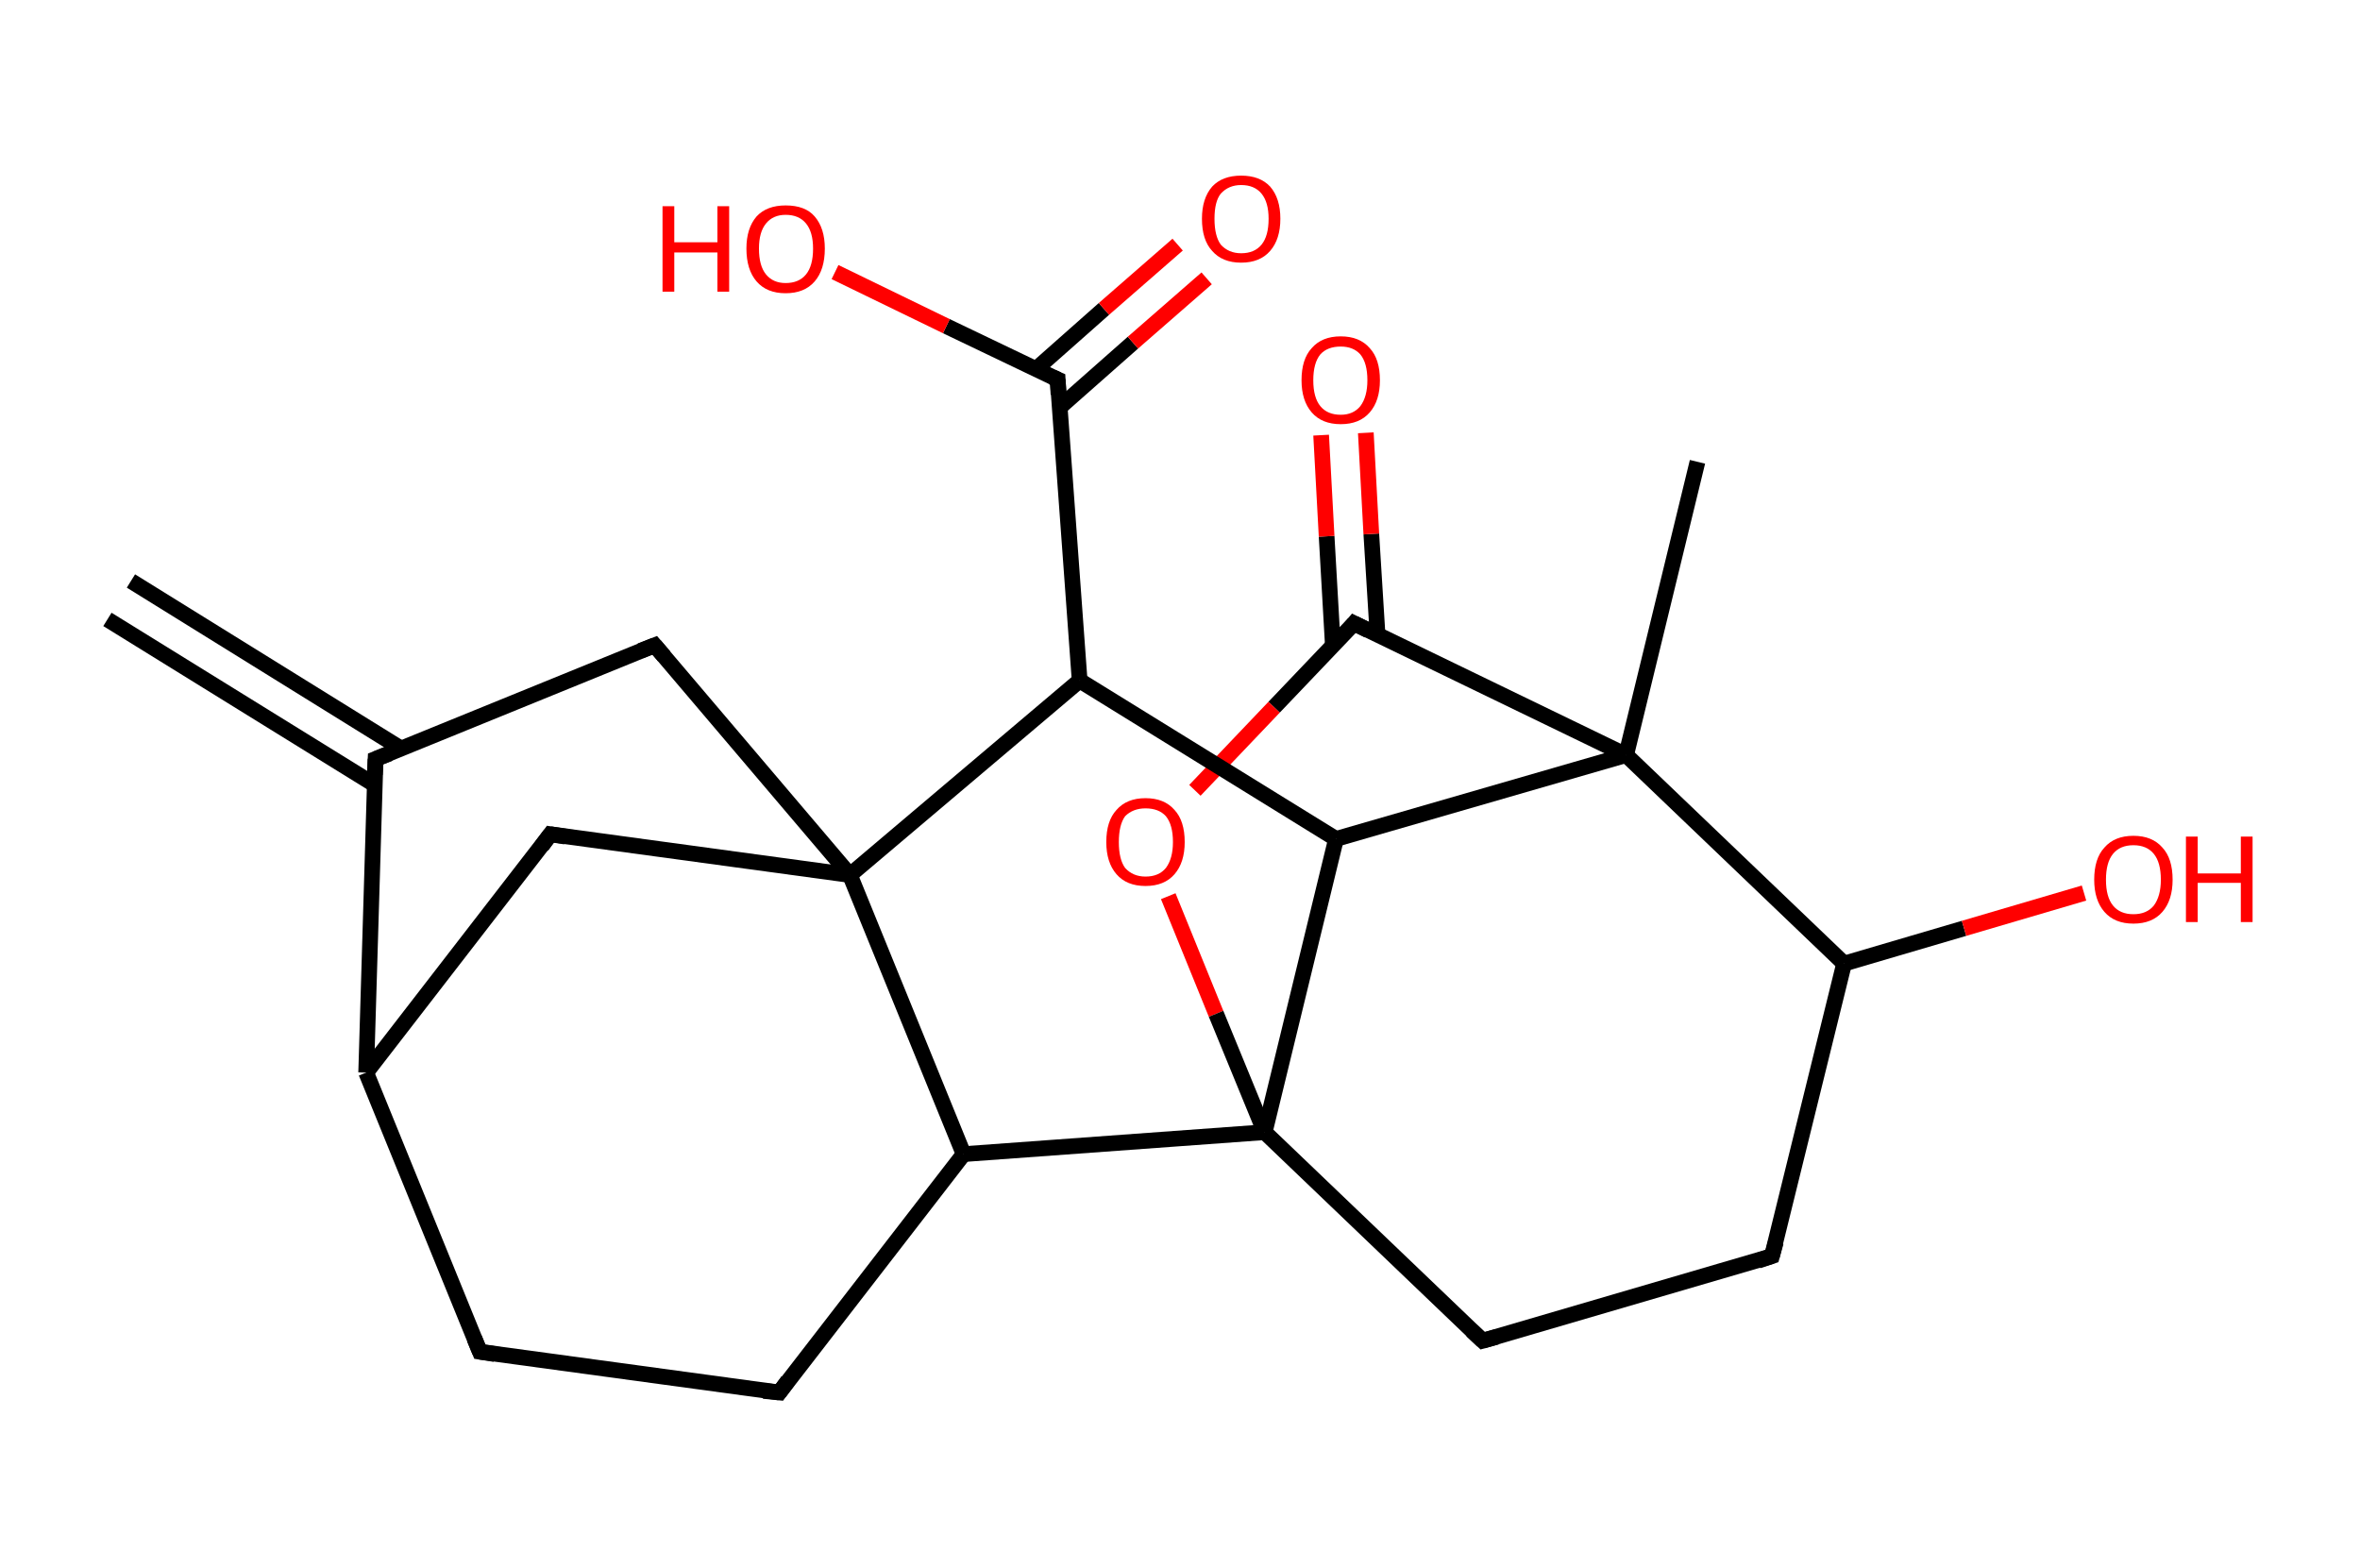 <?xml version='1.0' encoding='ASCII' standalone='yes'?>
<svg xmlns="http://www.w3.org/2000/svg" xmlns:rdkit="http://www.rdkit.org/xml" xmlns:xlink="http://www.w3.org/1999/xlink" version="1.1" baseProfile="full" xml:space="preserve" width="301px" height="200px" viewBox="0 0 301 200">
<!-- END OF HEADER -->
<rect style="opacity:1.0;fill:#FFFFFF;stroke:none" width="301.0" height="200.0" x="0.0" y="0.0"> </rect>
<path class="bond-0 atom-0 atom-1" d="M 16.7,74.1 L 51.2,95.5" style="fill:none;fill-rule:evenodd;stroke:#000000;stroke-width:2.0px;stroke-linecap:butt;stroke-linejoin:miter;stroke-opacity:1"/>
<path class="bond-0 atom-0 atom-1" d="M 13.7,79.0 L 47.8,100.1" style="fill:none;fill-rule:evenodd;stroke:#000000;stroke-width:2.0px;stroke-linecap:butt;stroke-linejoin:miter;stroke-opacity:1"/>
<path class="bond-1 atom-1 atom-2" d="M 47.9,96.8 L 83.5,82.3" style="fill:none;fill-rule:evenodd;stroke:#000000;stroke-width:2.0px;stroke-linecap:butt;stroke-linejoin:miter;stroke-opacity:1"/>
<path class="bond-2 atom-2 atom-3" d="M 83.5,82.3 L 108.4,111.6" style="fill:none;fill-rule:evenodd;stroke:#000000;stroke-width:2.0px;stroke-linecap:butt;stroke-linejoin:miter;stroke-opacity:1"/>
<path class="bond-3 atom-3 atom-4" d="M 108.4,111.6 L 70.2,106.4" style="fill:none;fill-rule:evenodd;stroke:#000000;stroke-width:2.0px;stroke-linecap:butt;stroke-linejoin:miter;stroke-opacity:1"/>
<path class="bond-4 atom-4 atom-5" d="M 70.2,106.4 L 46.7,136.8" style="fill:none;fill-rule:evenodd;stroke:#000000;stroke-width:2.0px;stroke-linecap:butt;stroke-linejoin:miter;stroke-opacity:1"/>
<path class="bond-5 atom-5 atom-6" d="M 46.7,136.8 L 61.2,172.4" style="fill:none;fill-rule:evenodd;stroke:#000000;stroke-width:2.0px;stroke-linecap:butt;stroke-linejoin:miter;stroke-opacity:1"/>
<path class="bond-6 atom-6 atom-7" d="M 61.2,172.4 L 99.4,177.6" style="fill:none;fill-rule:evenodd;stroke:#000000;stroke-width:2.0px;stroke-linecap:butt;stroke-linejoin:miter;stroke-opacity:1"/>
<path class="bond-7 atom-7 atom-8" d="M 99.4,177.6 L 122.9,147.2" style="fill:none;fill-rule:evenodd;stroke:#000000;stroke-width:2.0px;stroke-linecap:butt;stroke-linejoin:miter;stroke-opacity:1"/>
<path class="bond-8 atom-8 atom-9" d="M 122.9,147.2 L 161.3,144.4" style="fill:none;fill-rule:evenodd;stroke:#000000;stroke-width:2.0px;stroke-linecap:butt;stroke-linejoin:miter;stroke-opacity:1"/>
<path class="bond-9 atom-9 atom-10" d="M 161.3,144.4 L 189.1,171.0" style="fill:none;fill-rule:evenodd;stroke:#000000;stroke-width:2.0px;stroke-linecap:butt;stroke-linejoin:miter;stroke-opacity:1"/>
<path class="bond-10 atom-10 atom-11" d="M 189.1,171.0 L 226.0,160.2" style="fill:none;fill-rule:evenodd;stroke:#000000;stroke-width:2.0px;stroke-linecap:butt;stroke-linejoin:miter;stroke-opacity:1"/>
<path class="bond-11 atom-11 atom-12" d="M 226.0,160.2 L 235.2,122.9" style="fill:none;fill-rule:evenodd;stroke:#000000;stroke-width:2.0px;stroke-linecap:butt;stroke-linejoin:miter;stroke-opacity:1"/>
<path class="bond-12 atom-12 atom-13" d="M 235.2,122.9 L 250.5,118.4" style="fill:none;fill-rule:evenodd;stroke:#000000;stroke-width:2.0px;stroke-linecap:butt;stroke-linejoin:miter;stroke-opacity:1"/>
<path class="bond-12 atom-12 atom-13" d="M 250.5,118.4 L 265.8,113.9" style="fill:none;fill-rule:evenodd;stroke:#FF0000;stroke-width:2.0px;stroke-linecap:butt;stroke-linejoin:miter;stroke-opacity:1"/>
<path class="bond-13 atom-12 atom-14" d="M 235.2,122.9 L 207.4,96.3" style="fill:none;fill-rule:evenodd;stroke:#000000;stroke-width:2.0px;stroke-linecap:butt;stroke-linejoin:miter;stroke-opacity:1"/>
<path class="bond-14 atom-14 atom-15" d="M 207.4,96.3 L 216.5,58.9" style="fill:none;fill-rule:evenodd;stroke:#000000;stroke-width:2.0px;stroke-linecap:butt;stroke-linejoin:miter;stroke-opacity:1"/>
<path class="bond-15 atom-14 atom-16" d="M 207.4,96.3 L 172.7,79.5" style="fill:none;fill-rule:evenodd;stroke:#000000;stroke-width:2.0px;stroke-linecap:butt;stroke-linejoin:miter;stroke-opacity:1"/>
<path class="bond-16 atom-16 atom-17" d="M 175.7,81.0 L 174.9,68.1" style="fill:none;fill-rule:evenodd;stroke:#000000;stroke-width:2.0px;stroke-linecap:butt;stroke-linejoin:miter;stroke-opacity:1"/>
<path class="bond-16 atom-16 atom-17" d="M 174.9,68.1 L 174.2,55.2" style="fill:none;fill-rule:evenodd;stroke:#FF0000;stroke-width:2.0px;stroke-linecap:butt;stroke-linejoin:miter;stroke-opacity:1"/>
<path class="bond-16 atom-16 atom-17" d="M 170.0,82.4 L 169.2,68.4" style="fill:none;fill-rule:evenodd;stroke:#000000;stroke-width:2.0px;stroke-linecap:butt;stroke-linejoin:miter;stroke-opacity:1"/>
<path class="bond-16 atom-16 atom-17" d="M 169.2,68.4 L 168.5,55.5" style="fill:none;fill-rule:evenodd;stroke:#FF0000;stroke-width:2.0px;stroke-linecap:butt;stroke-linejoin:miter;stroke-opacity:1"/>
<path class="bond-17 atom-16 atom-18" d="M 172.7,79.5 L 162.5,90.2" style="fill:none;fill-rule:evenodd;stroke:#000000;stroke-width:2.0px;stroke-linecap:butt;stroke-linejoin:miter;stroke-opacity:1"/>
<path class="bond-17 atom-16 atom-18" d="M 162.5,90.2 L 152.4,100.8" style="fill:none;fill-rule:evenodd;stroke:#FF0000;stroke-width:2.0px;stroke-linecap:butt;stroke-linejoin:miter;stroke-opacity:1"/>
<path class="bond-18 atom-14 atom-19" d="M 207.4,96.3 L 170.4,107.0" style="fill:none;fill-rule:evenodd;stroke:#000000;stroke-width:2.0px;stroke-linecap:butt;stroke-linejoin:miter;stroke-opacity:1"/>
<path class="bond-19 atom-19 atom-20" d="M 170.4,107.0 L 137.7,86.8" style="fill:none;fill-rule:evenodd;stroke:#000000;stroke-width:2.0px;stroke-linecap:butt;stroke-linejoin:miter;stroke-opacity:1"/>
<path class="bond-20 atom-20 atom-21" d="M 137.7,86.8 L 134.9,48.4" style="fill:none;fill-rule:evenodd;stroke:#000000;stroke-width:2.0px;stroke-linecap:butt;stroke-linejoin:miter;stroke-opacity:1"/>
<path class="bond-21 atom-21 atom-22" d="M 135.1,52.0 L 144.5,43.7" style="fill:none;fill-rule:evenodd;stroke:#000000;stroke-width:2.0px;stroke-linecap:butt;stroke-linejoin:miter;stroke-opacity:1"/>
<path class="bond-21 atom-21 atom-22" d="M 144.5,43.7 L 153.9,35.5" style="fill:none;fill-rule:evenodd;stroke:#FF0000;stroke-width:2.0px;stroke-linecap:butt;stroke-linejoin:miter;stroke-opacity:1"/>
<path class="bond-21 atom-21 atom-22" d="M 132.1,47.1 L 140.8,39.4" style="fill:none;fill-rule:evenodd;stroke:#000000;stroke-width:2.0px;stroke-linecap:butt;stroke-linejoin:miter;stroke-opacity:1"/>
<path class="bond-21 atom-21 atom-22" d="M 140.8,39.4 L 150.2,31.2" style="fill:none;fill-rule:evenodd;stroke:#FF0000;stroke-width:2.0px;stroke-linecap:butt;stroke-linejoin:miter;stroke-opacity:1"/>
<path class="bond-22 atom-21 atom-23" d="M 134.9,48.4 L 120.7,41.6" style="fill:none;fill-rule:evenodd;stroke:#000000;stroke-width:2.0px;stroke-linecap:butt;stroke-linejoin:miter;stroke-opacity:1"/>
<path class="bond-22 atom-21 atom-23" d="M 120.7,41.6 L 106.5,34.7" style="fill:none;fill-rule:evenodd;stroke:#FF0000;stroke-width:2.0px;stroke-linecap:butt;stroke-linejoin:miter;stroke-opacity:1"/>
<path class="bond-23 atom-5 atom-1" d="M 46.7,136.8 L 47.9,96.8" style="fill:none;fill-rule:evenodd;stroke:#000000;stroke-width:2.0px;stroke-linecap:butt;stroke-linejoin:miter;stroke-opacity:1"/>
<path class="bond-24 atom-18 atom-9" d="M 149.0,114.3 L 155.1,129.3" style="fill:none;fill-rule:evenodd;stroke:#FF0000;stroke-width:2.0px;stroke-linecap:butt;stroke-linejoin:miter;stroke-opacity:1"/>
<path class="bond-24 atom-18 atom-9" d="M 155.1,129.3 L 161.3,144.4" style="fill:none;fill-rule:evenodd;stroke:#000000;stroke-width:2.0px;stroke-linecap:butt;stroke-linejoin:miter;stroke-opacity:1"/>
<path class="bond-25 atom-8 atom-3" d="M 122.9,147.2 L 108.4,111.6" style="fill:none;fill-rule:evenodd;stroke:#000000;stroke-width:2.0px;stroke-linecap:butt;stroke-linejoin:miter;stroke-opacity:1"/>
<path class="bond-26 atom-19 atom-9" d="M 170.4,107.0 L 161.3,144.4" style="fill:none;fill-rule:evenodd;stroke:#000000;stroke-width:2.0px;stroke-linecap:butt;stroke-linejoin:miter;stroke-opacity:1"/>
<path class="bond-27 atom-20 atom-3" d="M 137.7,86.8 L 108.4,111.6" style="fill:none;fill-rule:evenodd;stroke:#000000;stroke-width:2.0px;stroke-linecap:butt;stroke-linejoin:miter;stroke-opacity:1"/>
<path d="M 49.7,96.1 L 47.9,96.8 L 47.8,98.8" style="fill:none;stroke:#000000;stroke-width:2.0px;stroke-linecap:butt;stroke-linejoin:miter;stroke-opacity:1;"/>
<path d="M 81.7,83.0 L 83.5,82.3 L 84.7,83.7" style="fill:none;stroke:#000000;stroke-width:2.0px;stroke-linecap:butt;stroke-linejoin:miter;stroke-opacity:1;"/>
<path d="M 72.1,106.7 L 70.2,106.4 L 69.1,107.9" style="fill:none;stroke:#000000;stroke-width:2.0px;stroke-linecap:butt;stroke-linejoin:miter;stroke-opacity:1;"/>
<path d="M 60.5,170.7 L 61.2,172.4 L 63.1,172.7" style="fill:none;stroke:#000000;stroke-width:2.0px;stroke-linecap:butt;stroke-linejoin:miter;stroke-opacity:1;"/>
<path d="M 97.4,177.4 L 99.4,177.6 L 100.5,176.1" style="fill:none;stroke:#000000;stroke-width:2.0px;stroke-linecap:butt;stroke-linejoin:miter;stroke-opacity:1;"/>
<path d="M 187.7,169.7 L 189.1,171.0 L 190.9,170.5" style="fill:none;stroke:#000000;stroke-width:2.0px;stroke-linecap:butt;stroke-linejoin:miter;stroke-opacity:1;"/>
<path d="M 224.2,160.8 L 226.0,160.2 L 226.5,158.4" style="fill:none;stroke:#000000;stroke-width:2.0px;stroke-linecap:butt;stroke-linejoin:miter;stroke-opacity:1;"/>
<path d="M 174.5,80.4 L 172.7,79.5 L 172.2,80.1" style="fill:none;stroke:#000000;stroke-width:2.0px;stroke-linecap:butt;stroke-linejoin:miter;stroke-opacity:1;"/>
<path d="M 135.0,50.3 L 134.9,48.4 L 134.2,48.1" style="fill:none;stroke:#000000;stroke-width:2.0px;stroke-linecap:butt;stroke-linejoin:miter;stroke-opacity:1;"/>
<path class="atom-13" d="M 267.1 112.2 Q 267.1 109.5, 268.4 108.1 Q 269.7 106.6, 272.1 106.6 Q 274.5 106.6, 275.8 108.1 Q 277.1 109.5, 277.1 112.2 Q 277.1 114.8, 275.8 116.3 Q 274.5 117.8, 272.1 117.8 Q 269.7 117.8, 268.4 116.3 Q 267.1 114.8, 267.1 112.2 M 272.1 116.6 Q 273.8 116.6, 274.7 115.5 Q 275.6 114.3, 275.6 112.2 Q 275.6 110.0, 274.7 108.9 Q 273.8 107.8, 272.1 107.8 Q 270.4 107.8, 269.5 108.9 Q 268.6 110.0, 268.6 112.2 Q 268.6 114.4, 269.5 115.5 Q 270.4 116.6, 272.1 116.6 " fill="#FF0000"/>
<path class="atom-13" d="M 278.8 106.7 L 280.3 106.7 L 280.3 111.4 L 285.8 111.4 L 285.8 106.7 L 287.3 106.7 L 287.3 117.6 L 285.8 117.6 L 285.8 112.6 L 280.3 112.6 L 280.3 117.6 L 278.8 117.6 L 278.8 106.7 " fill="#FF0000"/>
<path class="atom-17" d="M 166.0 48.5 Q 166.0 45.8, 167.3 44.4 Q 168.6 42.9, 171.0 42.9 Q 173.4 42.9, 174.7 44.4 Q 176.0 45.8, 176.0 48.5 Q 176.0 51.1, 174.7 52.6 Q 173.4 54.1, 171.0 54.1 Q 168.6 54.1, 167.3 52.6 Q 166.0 51.1, 166.0 48.5 M 171.0 52.9 Q 172.6 52.9, 173.5 51.8 Q 174.4 50.6, 174.4 48.5 Q 174.4 46.3, 173.5 45.2 Q 172.6 44.2, 171.0 44.2 Q 169.3 44.2, 168.4 45.2 Q 167.5 46.3, 167.5 48.5 Q 167.5 50.7, 168.4 51.8 Q 169.3 52.9, 171.0 52.9 " fill="#FF0000"/>
<path class="atom-18" d="M 141.1 107.4 Q 141.1 104.7, 142.4 103.3 Q 143.7 101.8, 146.1 101.8 Q 148.5 101.8, 149.8 103.3 Q 151.1 104.7, 151.1 107.4 Q 151.1 110.0, 149.8 111.5 Q 148.5 113.0, 146.1 113.0 Q 143.7 113.0, 142.4 111.5 Q 141.1 110.0, 141.1 107.4 M 146.1 111.8 Q 147.8 111.8, 148.7 110.7 Q 149.6 109.5, 149.6 107.4 Q 149.6 105.2, 148.7 104.1 Q 147.8 103.1, 146.1 103.1 Q 144.5 103.1, 143.5 104.1 Q 142.7 105.2, 142.7 107.4 Q 142.7 109.6, 143.5 110.7 Q 144.5 111.8, 146.1 111.8 " fill="#FF0000"/>
<path class="atom-22" d="M 153.3 27.9 Q 153.3 25.3, 154.6 23.8 Q 155.9 22.4, 158.3 22.4 Q 160.7 22.4, 162.0 23.8 Q 163.3 25.3, 163.3 27.9 Q 163.3 30.5, 162.0 32.0 Q 160.7 33.5, 158.3 33.5 Q 155.9 33.5, 154.6 32.0 Q 153.3 30.6, 153.3 27.9 M 158.3 32.3 Q 160.0 32.3, 160.9 31.2 Q 161.8 30.1, 161.8 27.9 Q 161.8 25.8, 160.9 24.7 Q 160.0 23.6, 158.3 23.6 Q 156.7 23.6, 155.7 24.7 Q 154.9 25.7, 154.9 27.9 Q 154.9 30.1, 155.7 31.2 Q 156.7 32.3, 158.3 32.3 " fill="#FF0000"/>
<path class="atom-23" d="M 84.5 26.3 L 86.0 26.3 L 86.0 30.9 L 91.5 30.9 L 91.5 26.3 L 93.0 26.3 L 93.0 37.2 L 91.5 37.2 L 91.5 32.2 L 86.0 32.2 L 86.0 37.2 L 84.5 37.2 L 84.5 26.3 " fill="#FF0000"/>
<path class="atom-23" d="M 95.2 31.7 Q 95.2 29.1, 96.5 27.6 Q 97.8 26.2, 100.2 26.2 Q 102.7 26.2, 103.9 27.6 Q 105.2 29.1, 105.2 31.7 Q 105.2 34.4, 103.9 35.9 Q 102.6 37.4, 100.2 37.4 Q 97.8 37.4, 96.5 35.9 Q 95.2 34.4, 95.2 31.7 M 100.2 36.1 Q 101.9 36.1, 102.8 35.0 Q 103.7 33.9, 103.7 31.7 Q 103.7 29.6, 102.8 28.5 Q 101.9 27.4, 100.2 27.4 Q 98.6 27.4, 97.7 28.5 Q 96.8 29.6, 96.8 31.7 Q 96.8 33.9, 97.7 35.0 Q 98.6 36.1, 100.2 36.1 " fill="#FF0000"/>
</svg>
